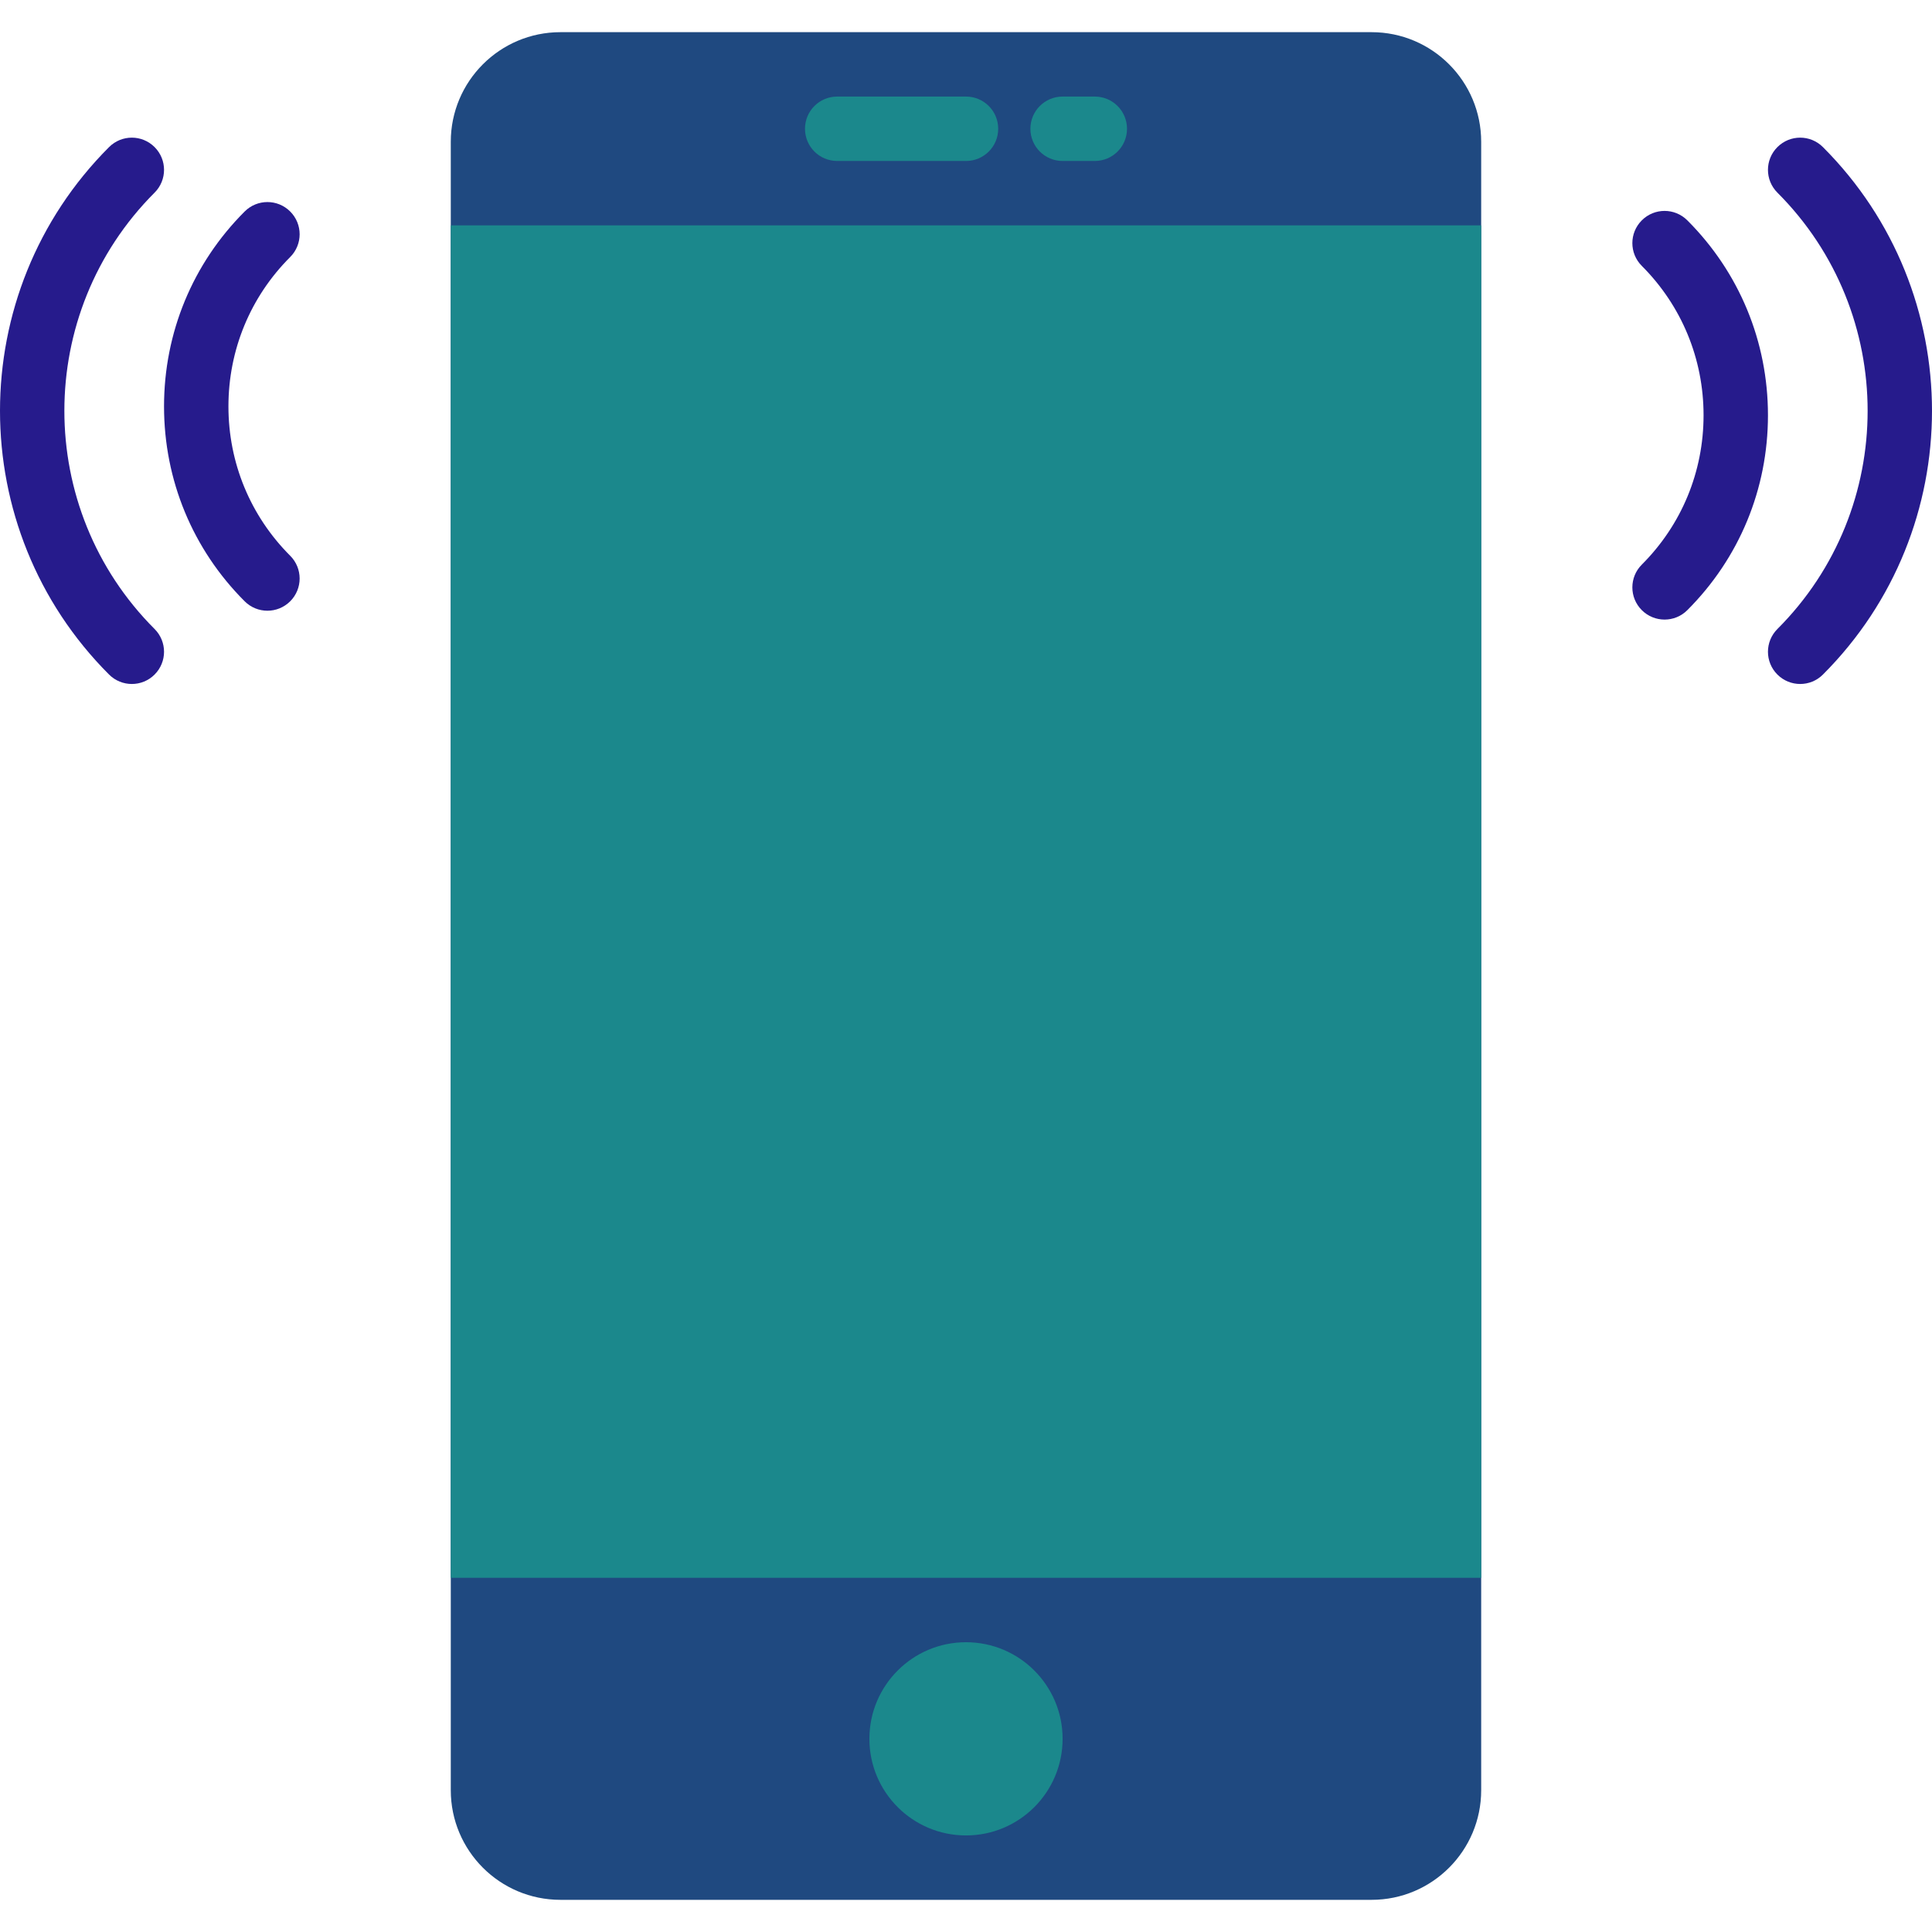 <?xml version="1.0"?>
<svg xmlns="http://www.w3.org/2000/svg" xmlns:xlink="http://www.w3.org/1999/xlink" version="1.1" id="Capa_1" x="0px" y="0px" viewBox="0 0 59.998 59.998" style="enable-background:new 0 0 59.998 59.998;" xml:space="preserve" width="512px" height="512px" class=""><g><path style="fill:#1F4980" d="M42.594,58.999H17.404c-1.881,0-3.405-1.525-3.405-3.405V4.404c0-1.881,1.525-3.405,3.405-3.405  h25.189c1.881,0,3.405,1.525,3.405,3.405v51.189C45.999,57.474,44.474,58.999,42.594,58.999z" data-original="#E7ECED" class="" data-old_color="#E7ECED"/><circle style="fill:#1B888C" cx="29.999" cy="53.999" r="3" data-original="#FFFFFF" class="" data-old_color="#FFFFFF"/><path style="fill:#1B888C" d="M29.999,4.999h-4c-0.553,0-1-0.447-1-1s0.447-1,1-1h4c0.553,0,1,0.447,1,1S30.552,4.999,29.999,4.999  z" data-original="#424A60" class="" data-old_color="#424A60"/><path style="fill:#1B888C" d="M33.999,4.999h-1c-0.553,0-1-0.447-1-1s0.447-1,1-1h1c0.553,0,1,0.447,1,1S34.552,4.999,33.999,4.999  z" data-original="#424A60" class="" data-old_color="#424A60"/><path style="fill:#261B8C" d="M55.904,21.241c-0.256,0-0.512-0.098-0.707-0.293c-0.391-0.391-0.391-1.023,0-1.414  c3.736-3.736,3.736-9.815,0-13.552c-0.391-0.391-0.391-1.023,0-1.414s1.023-0.391,1.414,0c4.516,4.516,4.516,11.864,0,16.38  C56.416,21.144,56.16,21.241,55.904,21.241z" data-original="#7383BF" class="active-path" data-old_color="#7383BF"/><path style="fill:#261B8C" d="M51.693,19.241c-0.256,0-0.512-0.098-0.707-0.293c-0.391-0.391-0.391-1.023,0-1.414  c1.237-1.236,1.918-2.884,1.918-4.638s-0.681-3.401-1.918-4.639c-0.391-0.391-0.391-1.023,0-1.414s1.023-0.391,1.414,0  c1.615,1.614,2.504,3.765,2.504,6.053s-0.889,4.438-2.504,6.052C52.205,19.144,51.949,19.241,51.693,19.241z" data-original="#7383BF" class="active-path" data-old_color="#7383BF"/><path style="fill:#261B8C" d="M4.094,21.241c-0.256,0-0.512-0.098-0.707-0.293c-4.516-4.516-4.516-11.864,0-16.38  c0.391-0.391,1.023-0.391,1.414,0s0.391,1.023,0,1.414c-3.736,3.736-3.736,9.815,0,13.552c0.391,0.391,0.391,1.023,0,1.414  C4.605,21.144,4.35,21.241,4.094,21.241z" data-original="#7383BF" class="active-path" data-old_color="#7383BF"/><path style="fill:#261B8C" d="M8.305,18.966c-0.256,0-0.512-0.098-0.707-0.293c-1.615-1.614-2.504-3.765-2.504-6.053  s0.889-4.438,2.504-6.052c0.391-0.391,1.023-0.391,1.414,0s0.391,1.023,0,1.414c-1.237,1.236-1.918,2.884-1.918,4.638  s0.681,3.401,1.918,4.639c0.391,0.391,0.391,1.023,0,1.414C8.816,18.868,8.561,18.966,8.305,18.966z" data-original="#7383BF" class="active-path" data-old_color="#7383BF"/><rect x="13.999" y="6.999" style="fill:#1B888C" width="32" height="42" data-original="#424A60" class="" data-old_color="#424A60"/></g> </svg>
